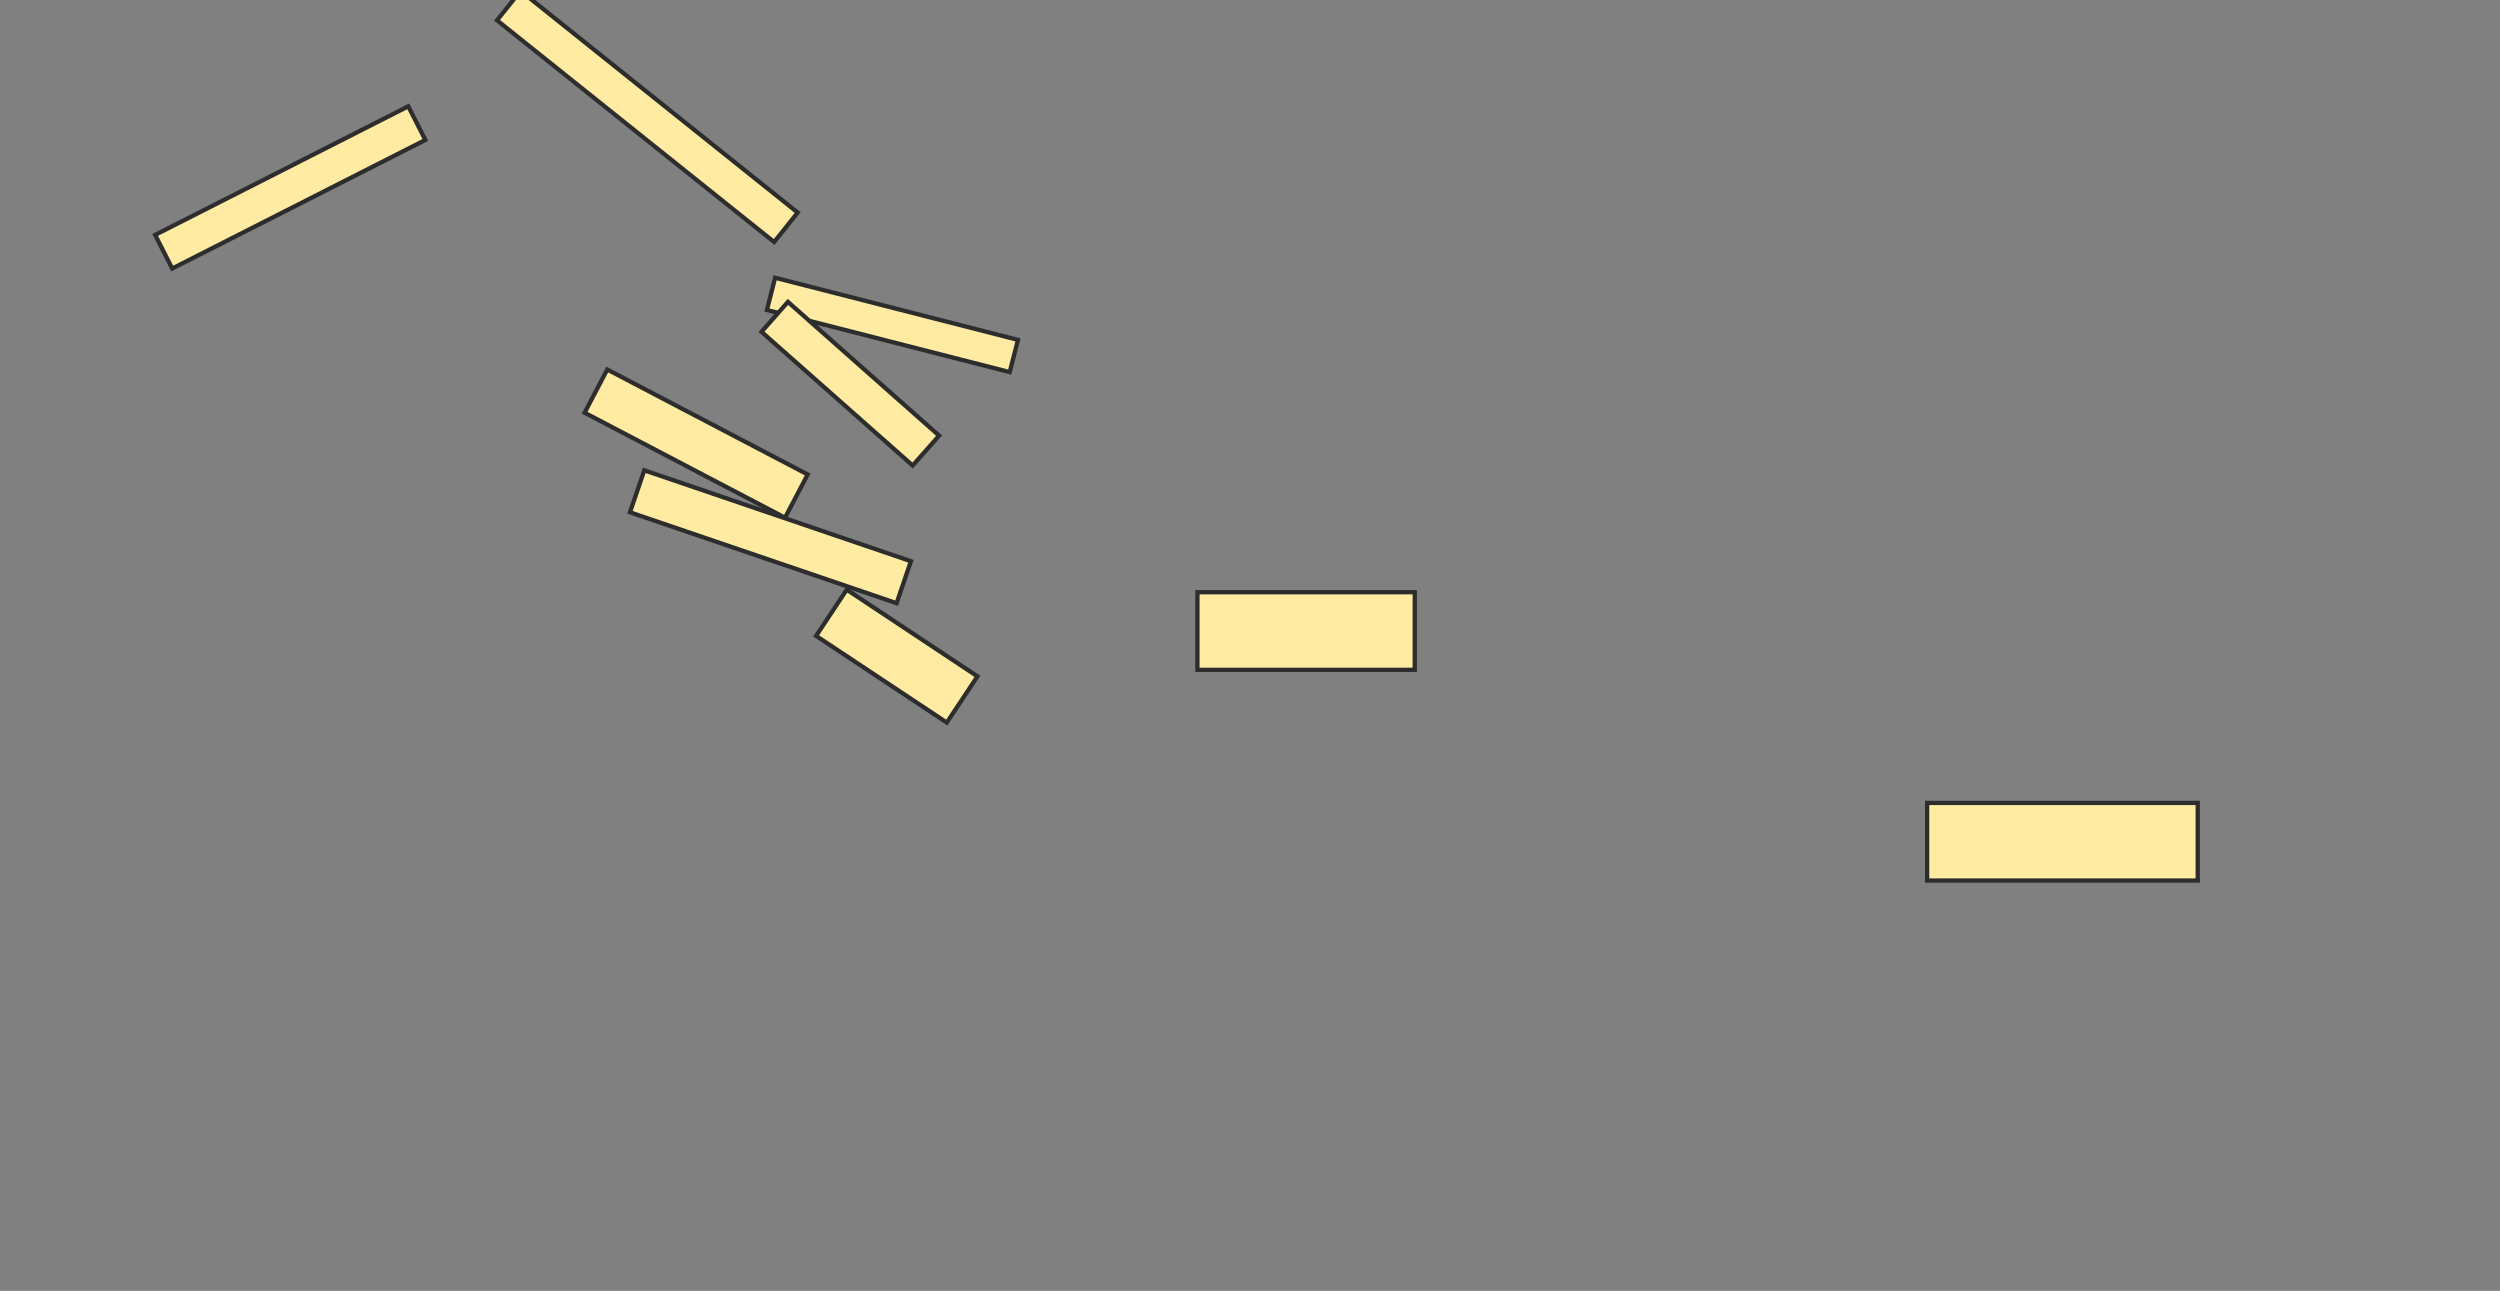 <svg height="300" width="581" xmlns="http://www.w3.org/2000/svg">
 <rect width="100%" height="100%" fill="#808080" stroke="none"/>
 <!-- Created with Image Occlusion Enhanced -->
 <g>
  <title>Labels</title>
 </g>
 <g>
  <title>Masks</title>
  <rect fill="#FFEBA2" height="8.763" id="47c63b2620154709a21d2b3b51f08b9c-ao-1" stroke="#2D2D2D" transform="rotate(38.66 150.443,27.062) " width="82.474" x="109.206" y="22.68"/>
  <rect fill="#FFEBA2" height="8.763" id="47c63b2620154709a21d2b3b51f08b9c-ao-2" stroke="#2D2D2D" transform="rotate(-26.928 67.454,43.557) " width="65.979" x="34.464" y="39.175"/>
  <rect fill="#FFEBA2" height="7.732" id="47c63b2620154709a21d2b3b51f08b9c-ao-3" stroke="#2D2D2D" transform="rotate(14.349 207.402,75.515) " width="58.247" x="178.278" y="71.649"/>
  <rect fill="#FFEBA2" height="9.278" id="47c63b2620154709a21d2b3b51f08b9c-ao-4" stroke="#2D2D2D" transform="rotate(41.496 197.608,89.175) " width="46.907" x="174.155" y="84.536"/>
  <rect fill="#FFEBA2" height="11.34" id="47c63b2620154709a21d2b3b51f08b9c-ao-5" stroke="#2D2D2D" transform="rotate(27.646 161.783,103.093) " width="52.577" x="135.495" y="97.423"/>
  <rect fill="#FFEBA2" height="10.309" id="47c63b2620154709a21d2b3b51f08b9c-ao-6" stroke="#2D2D2D" transform="rotate(18.825 179.052,124.742) " width="65.464" x="146.32" y="119.588"/>
  <rect fill="#FFEBA2" height="18.041" id="47c63b2620154709a21d2b3b51f08b9c-ao-7" stroke="#2D2D2D" width="50.515" x="278.278" y="137.629"/>
  
  <rect fill="#FFEBA2" height="18.041" id="47c63b2620154709a21d2b3b51f08b9c-ao-9" stroke="#2D2D2D" width="62.887" x="447.866" y="186.598"/>
  <rect fill="#FFEBA2" height="36.449" id="47c63b2620154709a21d2b3b51f08b9c-ao-10" stroke="#2D2D2D" stroke-dasharray="null" stroke-linecap="null" stroke-linejoin="null" transform="rotate(-56.441 208.409,152.482) " width="12.887" x="201.966" y="134.258"/>
 </g>
</svg>